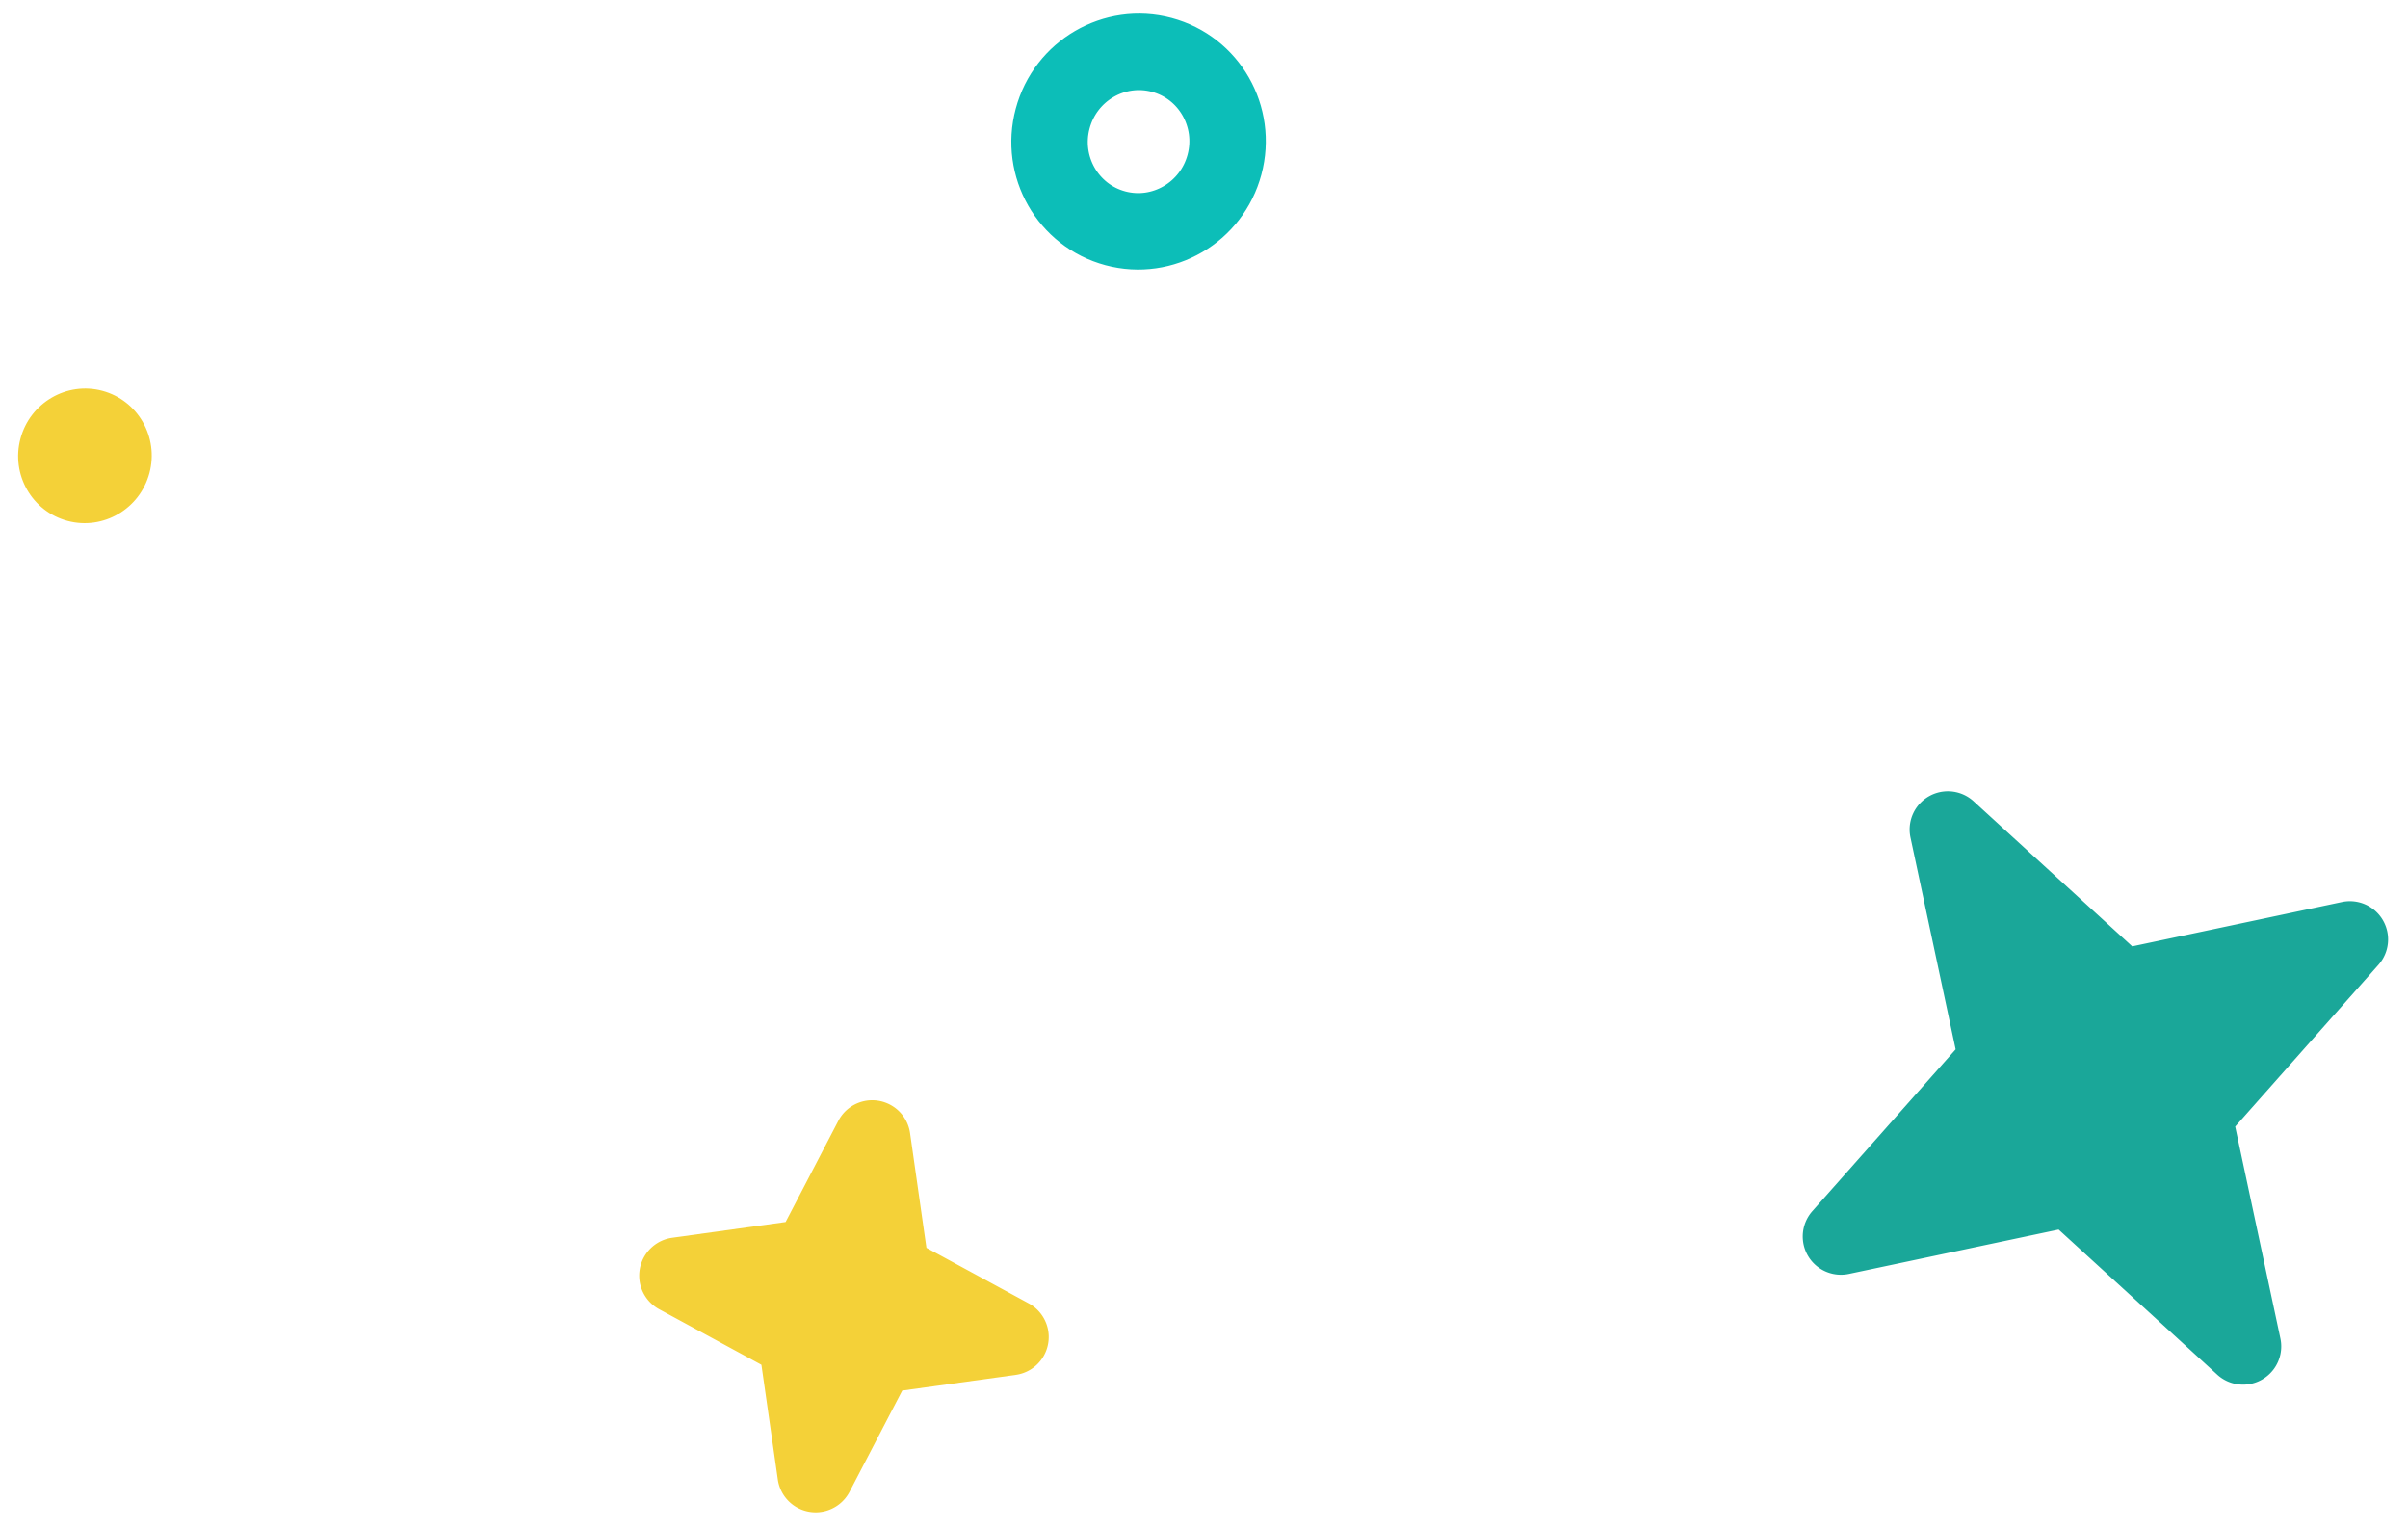 <svg xmlns="http://www.w3.org/2000/svg" width="63" height="40"><g fill="none" transform="rotate(165 30.93 21.688)"><path fill="#F4D138" d="M40.228 12.843l-2.209-2.096a1 1 0 01.813-1.718l2.974.371 2.016-2.2a1 1 0 011.73.796l-.362 3.01 2.208 2.096a1 1 0 01-.812 1.717l-2.974-.37-2.017 2.199a1 1 0 01-1.73-.796l.363-3.01z"/><path fill="#1AA799" d="M7.715 12.294l-5.6-.3a1 1 0 01-.498-1.833l4.716-3.117.292-5.659A1 1 0 018.467.9l3.025 4.738 5.6.3a1 1 0 01.499 1.833l-4.716 3.117-.293 5.659a1 1 0 01-1.841.487l-3.026-4.74z"/><ellipse cx="56.132" cy="38.55" fill="#F4D138" rx="1.746" ry="1.761" transform="rotate(30 56.132 38.55)"/><ellipse cx="27.378" cy="39.355" stroke="#0CBEB8" stroke-width="2" rx="2.327" ry="2.348" transform="rotate(30 27.378 39.355)"/></g></svg>